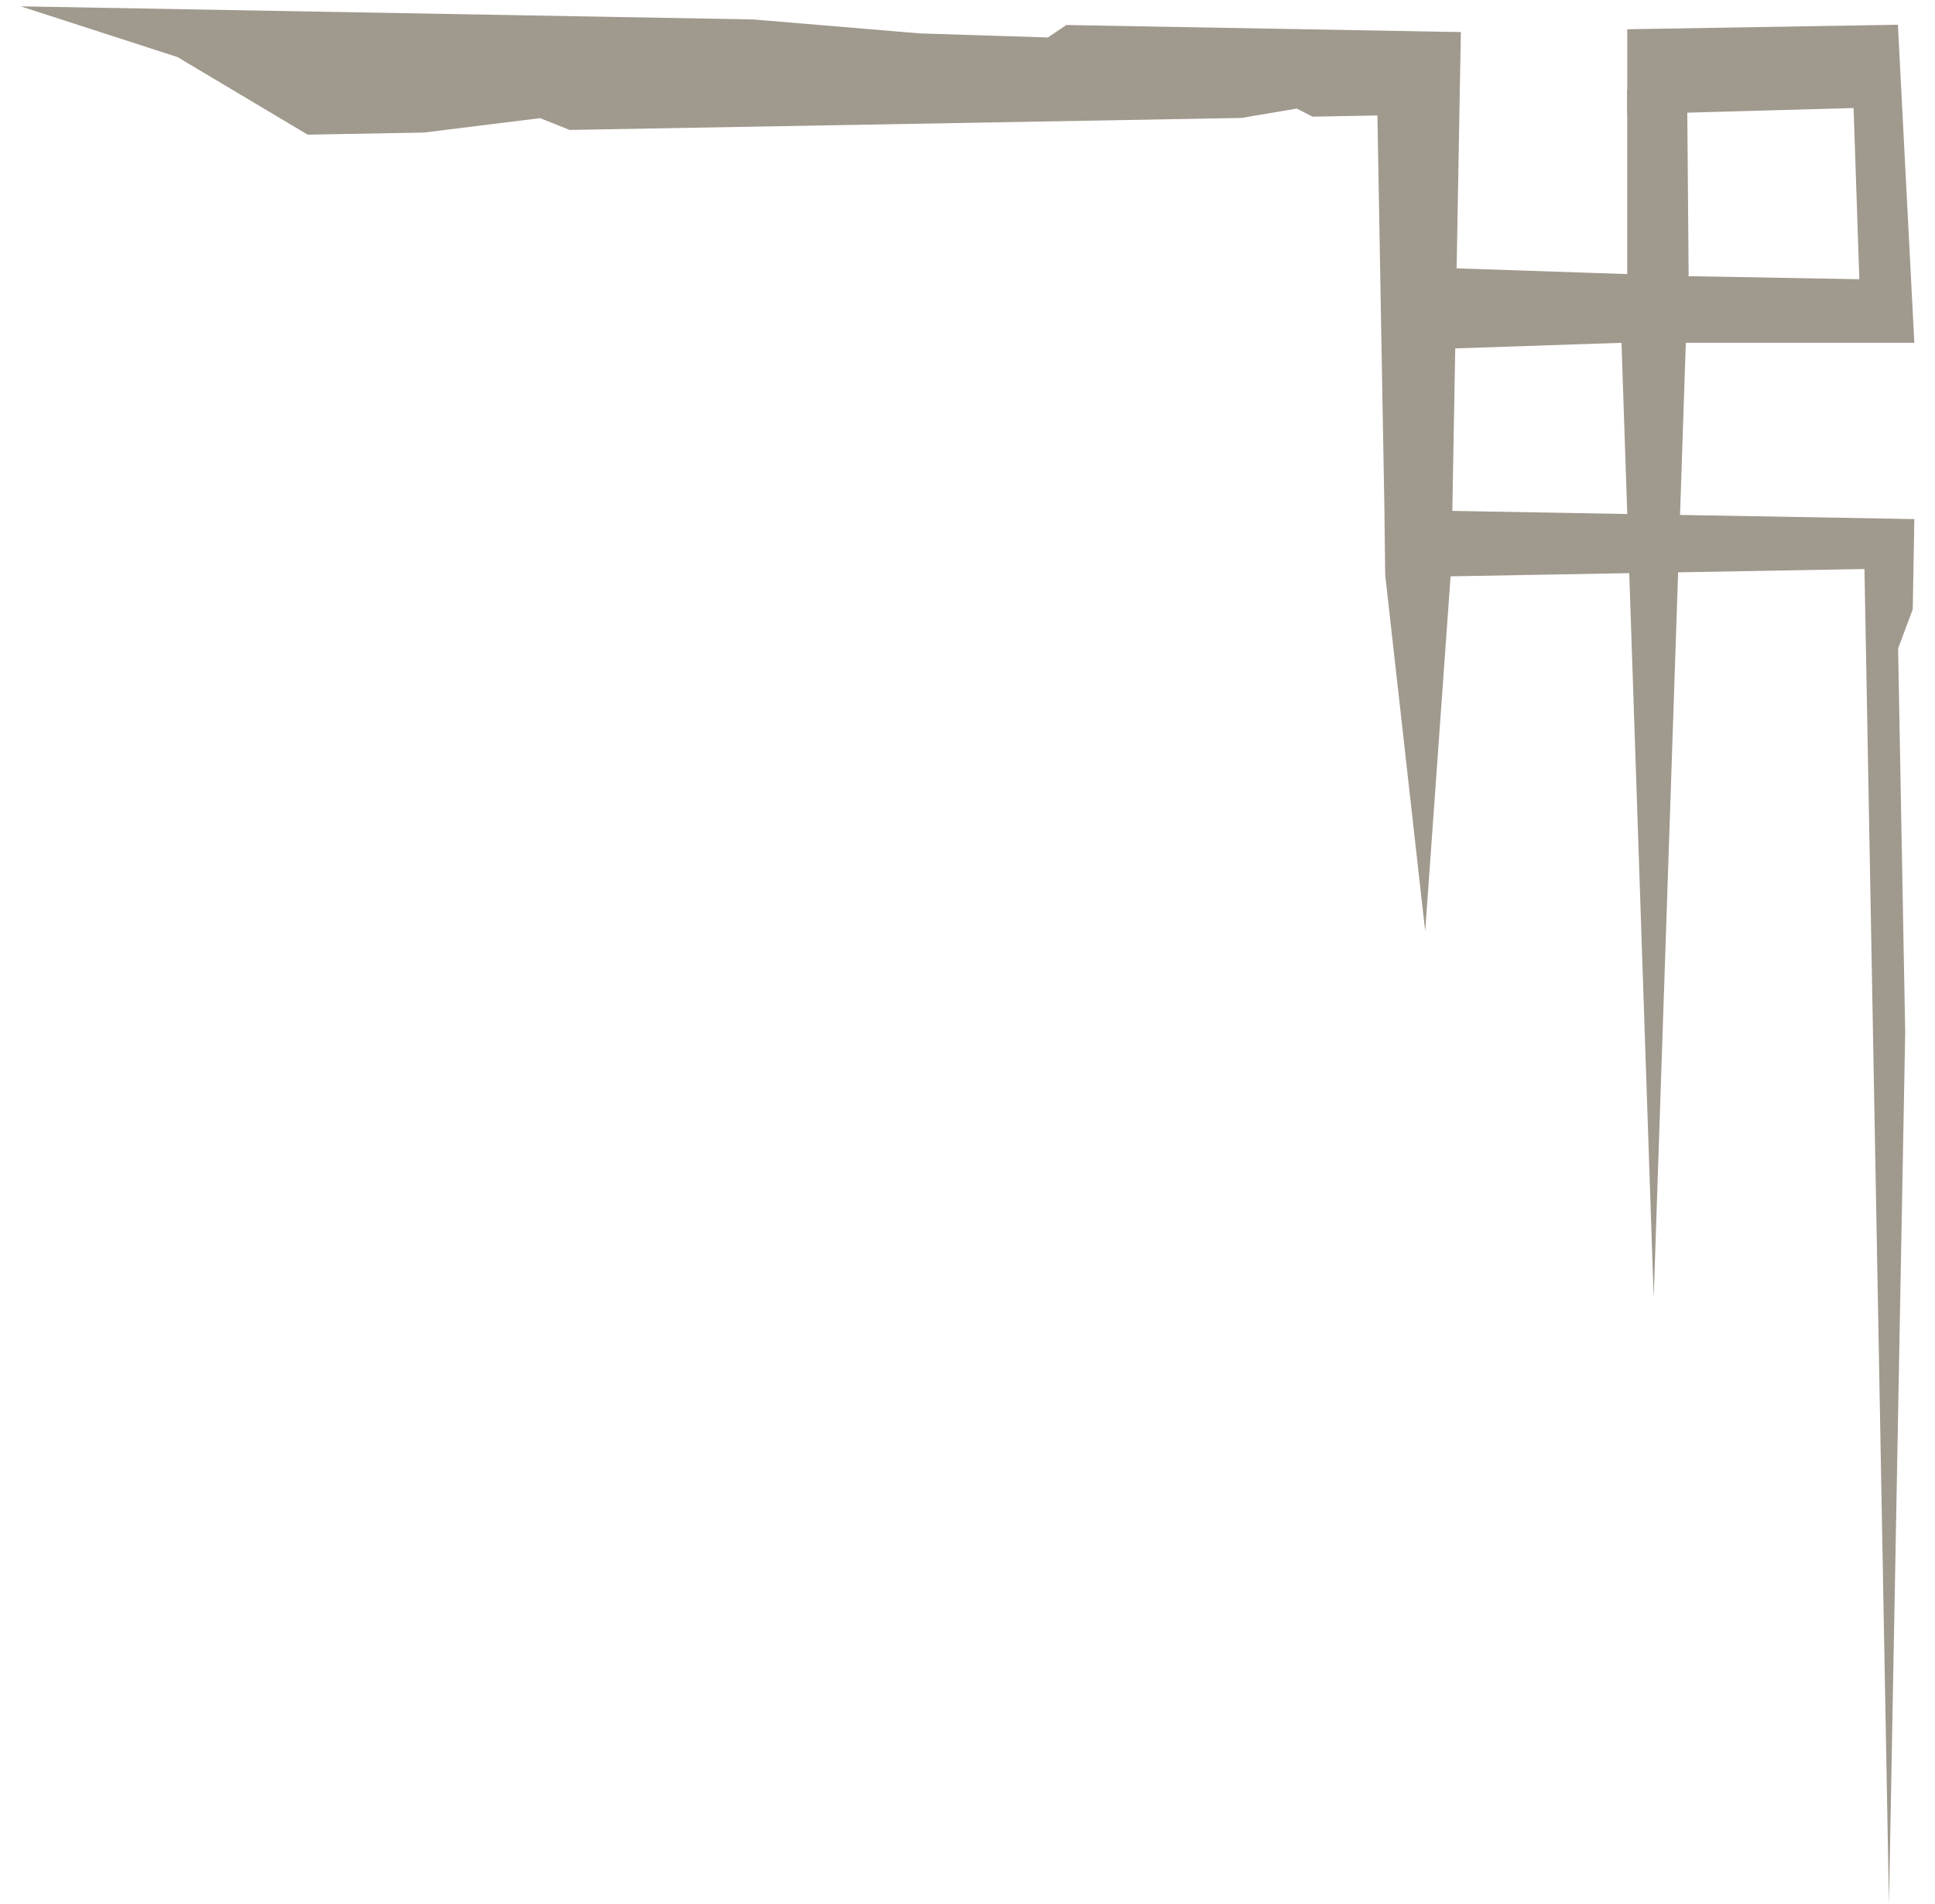 <?xml version="1.0" encoding="utf-8"?>
<!-- Generator: Adobe Illustrator 26.2.1, SVG Export Plug-In . SVG Version: 6.00 Build 0)  -->
<svg version="1.1" id="Layer_1" xmlns="http://www.w3.org/2000/svg" xmlns:xlink="http://www.w3.org/1999/xlink" x="0px" y="0px"
	 viewBox="0 0 464.15 456.67" style="enable-background:new 0 0 464.15 456.67;" xml:space="preserve">
<style type="text/css">
	.st0{fill:none;}
	.st1{fill:#A0998D;}
</style>
<g>
	<polygon class="st0" points="390.33,123.3 388.94,82.22 349.06,83.57 348.37,122.55 	"/>
	<path class="st1" d="M402.53,137.29l44.7-0.8l5.88,320.18l3.89-208.98l-1.7-92.13l3.51-9.4l0.28-15.76l0.1-5.88l-6.09-0.11
		l-50.11-0.89l1.65-49.08l0.41-8.94l-0.36-43.57l-14.37-0.4v44.22l-40.92-1.38l0.84-46.85l0.18-9.83l-10.19-0.18L255.77,6l-4.4,2.99
		L220.6,8.01l-40.02-3.35L4.96,1.52l37.62,12.17L73.8,32.3l27.87-0.5l27.88-3.46l7.09,2.83l161.17-2.88l13.24-2.25l3.78,1.94
		l15.57-0.28l0.64,36.04l0.36,20.41l0.68,37.95l0.19,15.81l9.59,85.46l6.09-85.12l42.86-0.77l5.86,173.86L402.53,137.29z
		 M348.37,122.55l0.7-38.98l39.88-1.34l1.38,41.07L348.37,122.55z"/>
</g>
<polygon class="st1" points="404.04,82.22 459.19,82.22 455.25,5.93 390.33,7.02 390.33,27.42 444.62,25.91 446,66.98 404.04,66.23 
	"/>
</svg>
